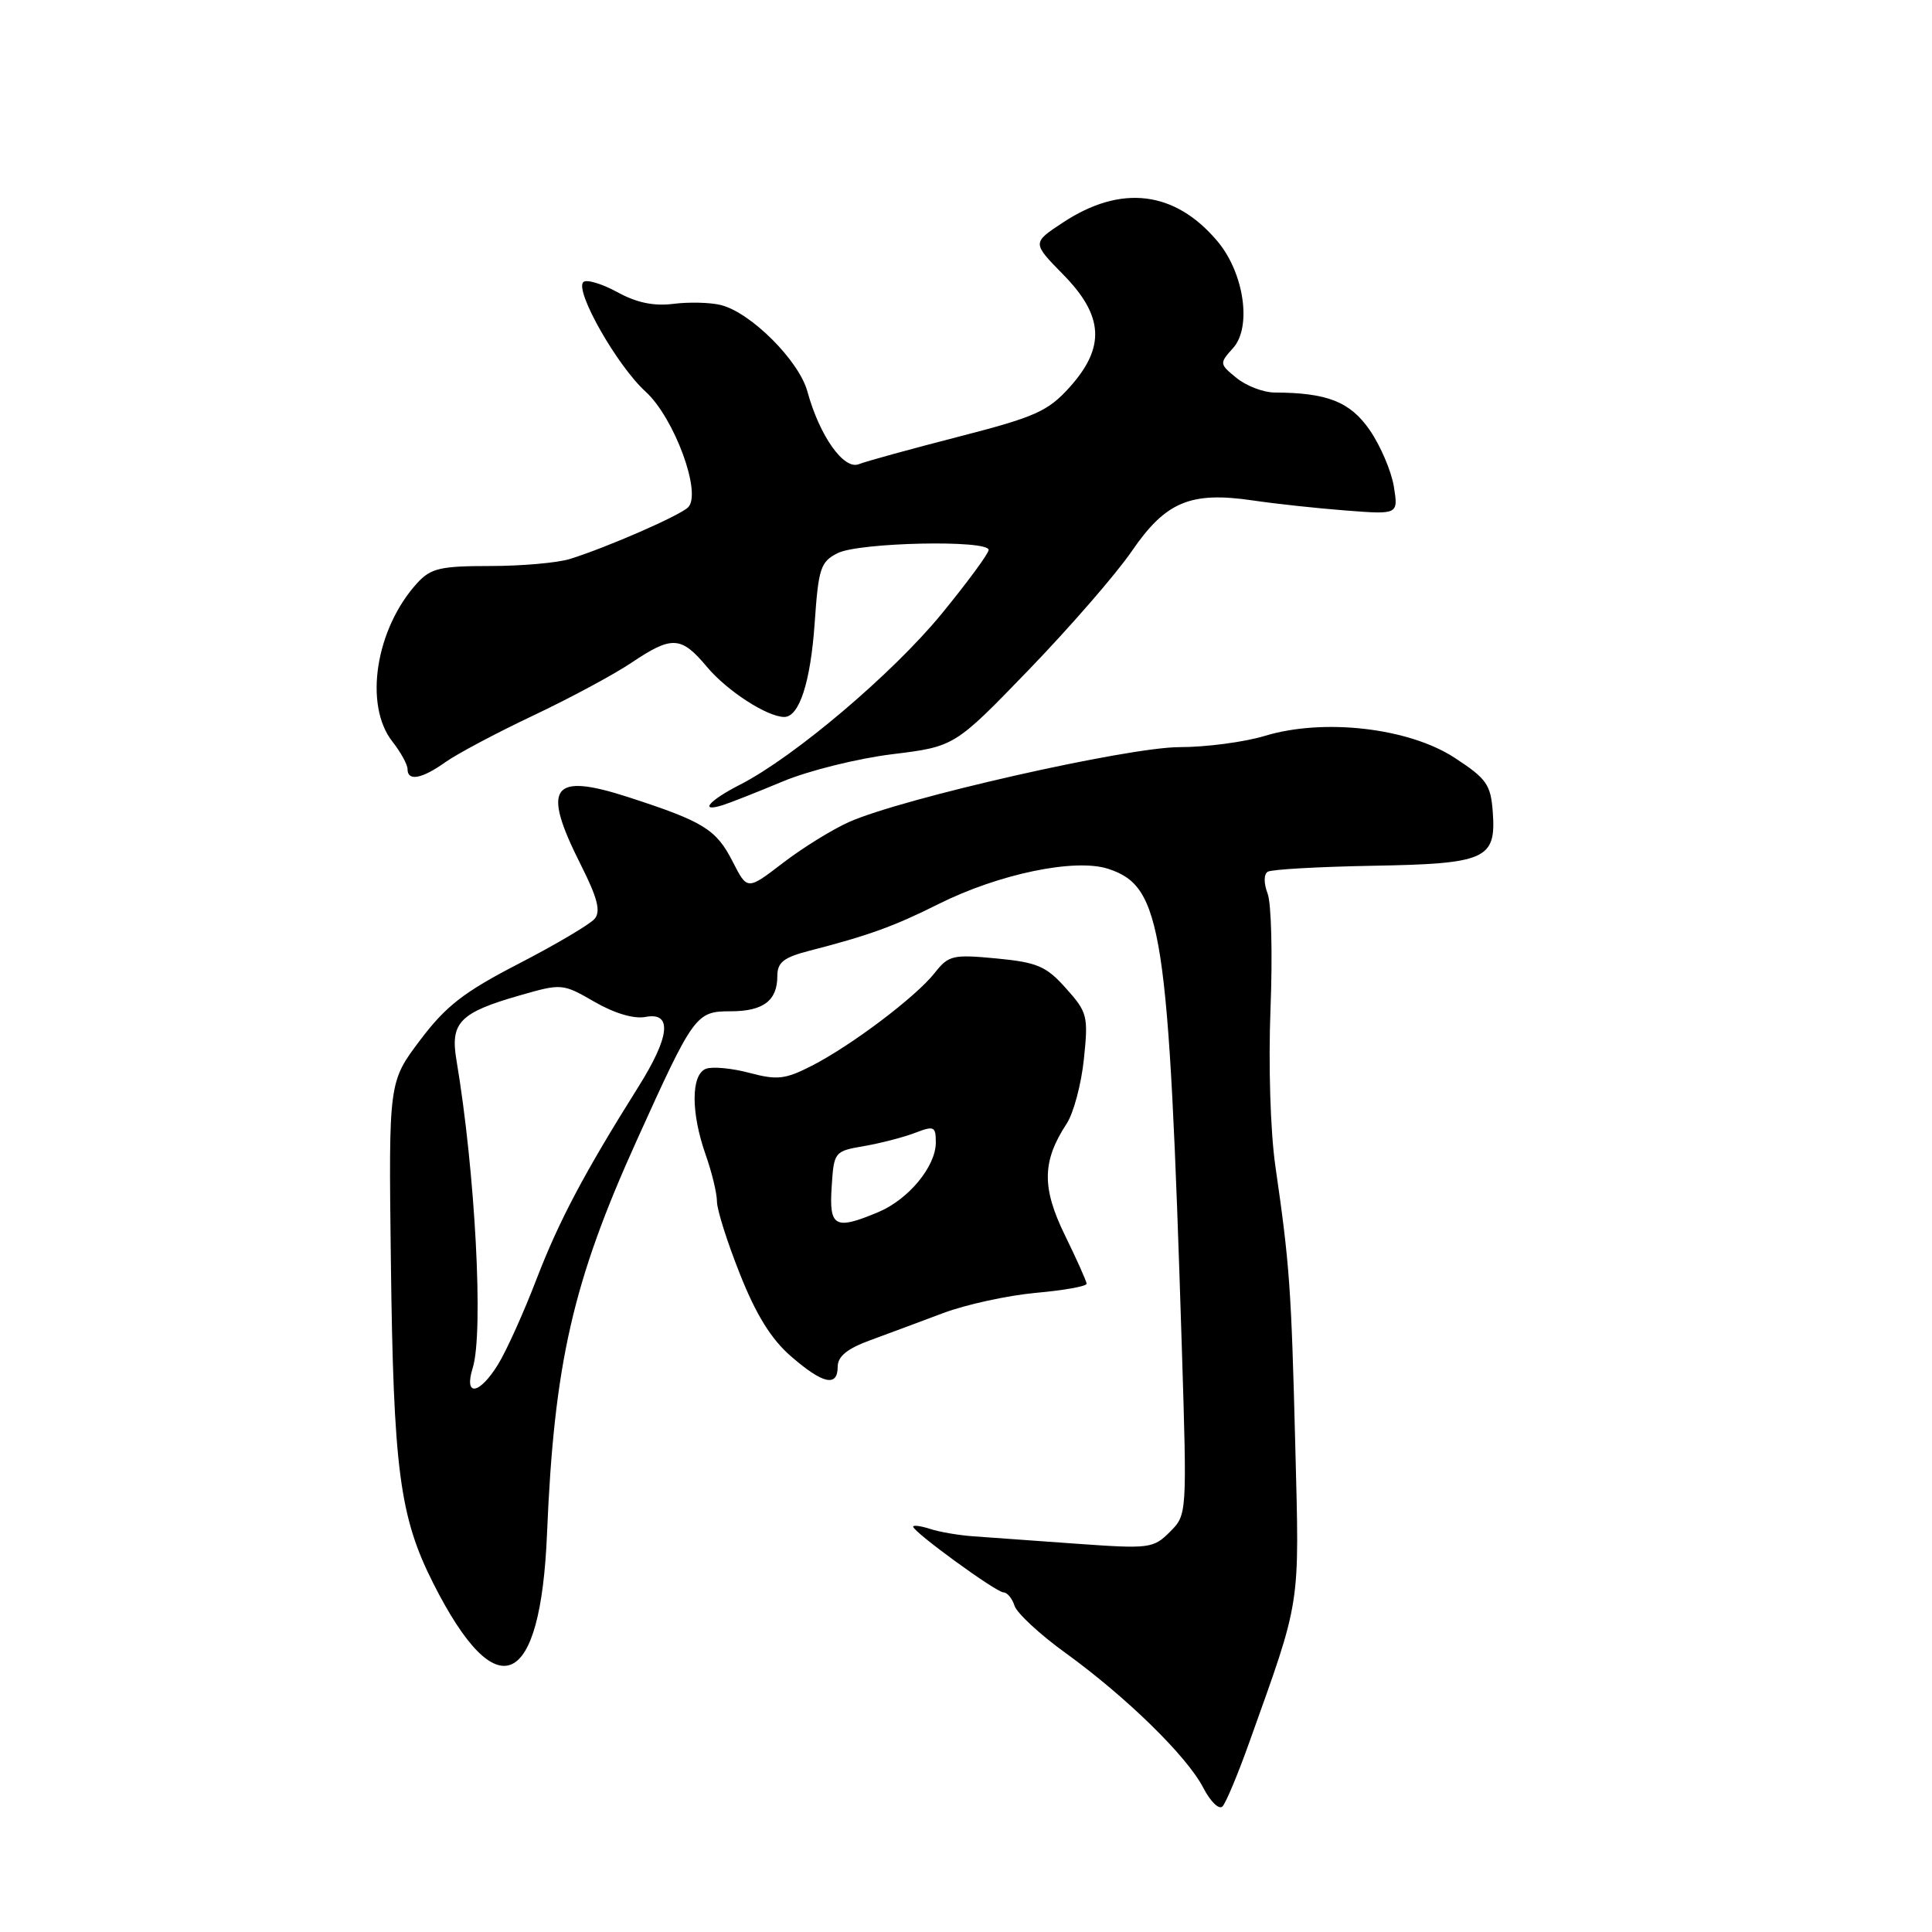 <?xml version="1.0" encoding="UTF-8" standalone="no"?>
<!DOCTYPE svg PUBLIC "-//W3C//DTD SVG 1.1//EN" "http://www.w3.org/Graphics/SVG/1.1/DTD/svg11.dtd" >
<svg xmlns="http://www.w3.org/2000/svg" xmlns:xlink="http://www.w3.org/1999/xlink" version="1.1" viewBox="0 0 256 256">
 <g >
 <path fill="currentColor"
d=" M 165.49 231.00 C 172.46 211.51 172.18 213.28 171.63 191.50 C 171.10 170.62 170.89 167.63 168.99 154.50 C 168.33 149.88 168.06 141.06 168.35 133.64 C 168.63 126.56 168.46 119.72 167.97 118.42 C 167.44 117.03 167.45 115.84 167.98 115.51 C 168.48 115.20 174.70 114.85 181.79 114.72 C 196.91 114.46 198.26 113.86 197.80 107.59 C 197.53 103.95 196.99 103.18 192.73 100.40 C 186.66 96.44 175.39 95.14 167.59 97.51 C 164.89 98.33 159.81 99.00 156.29 99.00 C 149.43 99.00 119.62 105.75 112.50 108.92 C 110.30 109.90 106.37 112.33 103.76 114.33 C 99.02 117.97 99.02 117.97 97.10 114.20 C 94.90 109.89 93.27 108.88 83.30 105.64 C 73.06 102.32 71.72 104.20 76.95 114.57 C 79.16 118.95 79.63 120.75 78.80 121.74 C 78.20 122.46 73.69 125.13 68.78 127.67 C 61.47 131.44 59.10 133.28 55.68 137.81 C 51.50 143.35 51.50 143.35 51.79 166.92 C 52.13 194.76 52.94 200.96 57.43 209.84 C 65.83 226.45 71.62 223.92 72.48 203.27 C 73.42 180.66 75.89 169.84 84.39 151.07 C 91.93 134.40 92.22 134.00 96.82 134.00 C 101.14 134.00 103.00 132.59 103.00 129.34 C 103.00 127.52 103.83 126.86 107.25 125.98 C 115.10 123.96 118.47 122.74 124.38 119.78 C 132.37 115.79 142.44 113.70 146.83 115.12 C 154.00 117.46 154.85 122.94 156.60 178.60 C 157.29 200.71 157.29 200.71 155.01 202.99 C 152.82 205.18 152.30 205.24 142.61 204.55 C 137.05 204.15 130.93 203.71 129.00 203.57 C 127.08 203.44 124.49 203.00 123.25 202.59 C 122.01 202.19 121.00 202.06 121.00 202.29 C 121.00 202.99 132.01 211.00 132.97 211.00 C 133.46 211.00 134.12 211.80 134.43 212.77 C 134.74 213.74 137.77 216.56 141.18 219.02 C 149.28 224.89 157.28 232.71 159.44 236.89 C 160.39 238.73 161.54 239.84 161.99 239.36 C 162.44 238.89 164.02 235.12 165.49 231.00 Z  M 111.00 181.08 C 111.00 179.74 112.27 178.70 115.25 177.61 C 117.59 176.75 121.97 175.12 125.00 173.98 C 128.03 172.85 133.54 171.65 137.25 171.31 C 140.96 170.98 143.99 170.44 143.98 170.10 C 143.97 169.77 142.67 166.87 141.10 163.66 C 138.02 157.35 138.08 153.86 141.35 148.87 C 142.25 147.49 143.28 143.65 143.62 140.34 C 144.22 134.64 144.09 134.13 141.25 130.96 C 138.63 128.02 137.46 127.52 132.04 127.00 C 126.25 126.45 125.69 126.58 123.85 128.92 C 121.36 132.09 112.78 138.56 107.53 141.24 C 104.04 143.02 102.97 143.14 99.30 142.16 C 96.98 141.54 94.39 141.30 93.54 141.62 C 91.55 142.39 91.54 147.43 93.50 153.00 C 94.33 155.34 95.00 158.13 95.00 159.21 C 95.00 160.29 96.37 164.62 98.05 168.83 C 100.18 174.21 102.20 177.46 104.80 179.71 C 109.04 183.40 111.00 183.83 111.00 181.08 Z  M 103.71 103.55 C 107.12 102.12 113.65 100.50 118.21 99.94 C 126.50 98.92 126.50 98.92 136.36 88.71 C 141.78 83.09 147.92 76.03 149.99 73.00 C 154.47 66.47 157.75 65.10 166.00 66.31 C 169.03 66.76 174.60 67.36 178.40 67.65 C 185.29 68.18 185.29 68.18 184.69 64.45 C 184.35 62.40 182.91 59.04 181.49 56.98 C 178.88 53.22 175.88 52.04 168.86 52.01 C 167.41 52.00 165.16 51.14 163.87 50.10 C 161.57 48.23 161.56 48.15 163.38 46.13 C 165.90 43.35 164.85 36.16 161.32 31.97 C 155.68 25.26 148.52 24.40 140.81 29.51 C 136.76 32.18 136.76 32.18 140.88 36.38 C 146.25 41.85 146.49 46.00 141.75 51.29 C 138.86 54.50 137.22 55.24 127.00 57.87 C 120.67 59.50 114.73 61.13 113.79 61.51 C 111.80 62.29 108.59 57.75 106.98 51.86 C 105.86 47.78 99.49 41.41 95.52 40.42 C 94.13 40.07 91.31 40.00 89.25 40.26 C 86.64 40.59 84.36 40.12 81.76 38.69 C 79.70 37.57 77.69 36.98 77.29 37.38 C 76.13 38.54 81.78 48.48 85.55 51.90 C 89.35 55.37 93.03 65.37 91.18 67.22 C 90.08 68.32 80.42 72.54 75.51 74.07 C 73.86 74.58 69.10 75.00 64.93 75.00 C 58.34 75.00 57.08 75.30 55.29 77.25 C 49.77 83.29 48.18 93.42 52.00 98.27 C 53.10 99.67 54.00 101.31 54.00 101.91 C 54.00 103.56 55.88 103.22 59.00 101.00 C 60.55 99.90 65.79 97.11 70.66 94.81 C 75.52 92.51 81.38 89.36 83.68 87.81 C 89.04 84.21 90.25 84.27 93.68 88.37 C 96.34 91.55 101.67 95.00 103.92 95.00 C 105.91 95.00 107.41 90.37 107.95 82.53 C 108.45 75.28 108.73 74.43 111.00 73.29 C 113.82 71.87 131.00 71.50 131.00 72.87 C 131.00 73.34 128.19 77.16 124.75 81.36 C 118.29 89.24 105.23 100.31 98.08 103.96 C 93.93 106.08 92.57 107.68 95.75 106.69 C 96.71 106.39 100.29 104.98 103.71 103.55 Z  M 62.64 181.25 C 64.10 176.54 62.97 155.23 60.48 140.46 C 59.64 135.49 60.92 134.17 68.89 131.89 C 74.43 130.30 74.55 130.31 78.78 132.75 C 81.41 134.27 84.00 135.04 85.53 134.75 C 89.12 134.06 88.79 137.34 84.57 144.04 C 77.42 155.43 74.07 161.75 71.09 169.50 C 69.40 173.90 67.12 178.96 66.02 180.75 C 63.52 184.83 61.43 185.13 62.64 181.25 Z  M 110.20 157.27 C 110.50 152.61 110.55 152.54 114.50 151.86 C 116.70 151.48 119.74 150.69 121.25 150.11 C 123.77 149.14 124.00 149.25 124.00 151.39 C 124.00 154.56 120.38 158.94 116.36 160.62 C 110.63 163.02 109.85 162.60 110.20 157.27 Z "/>
</g>
</svg>